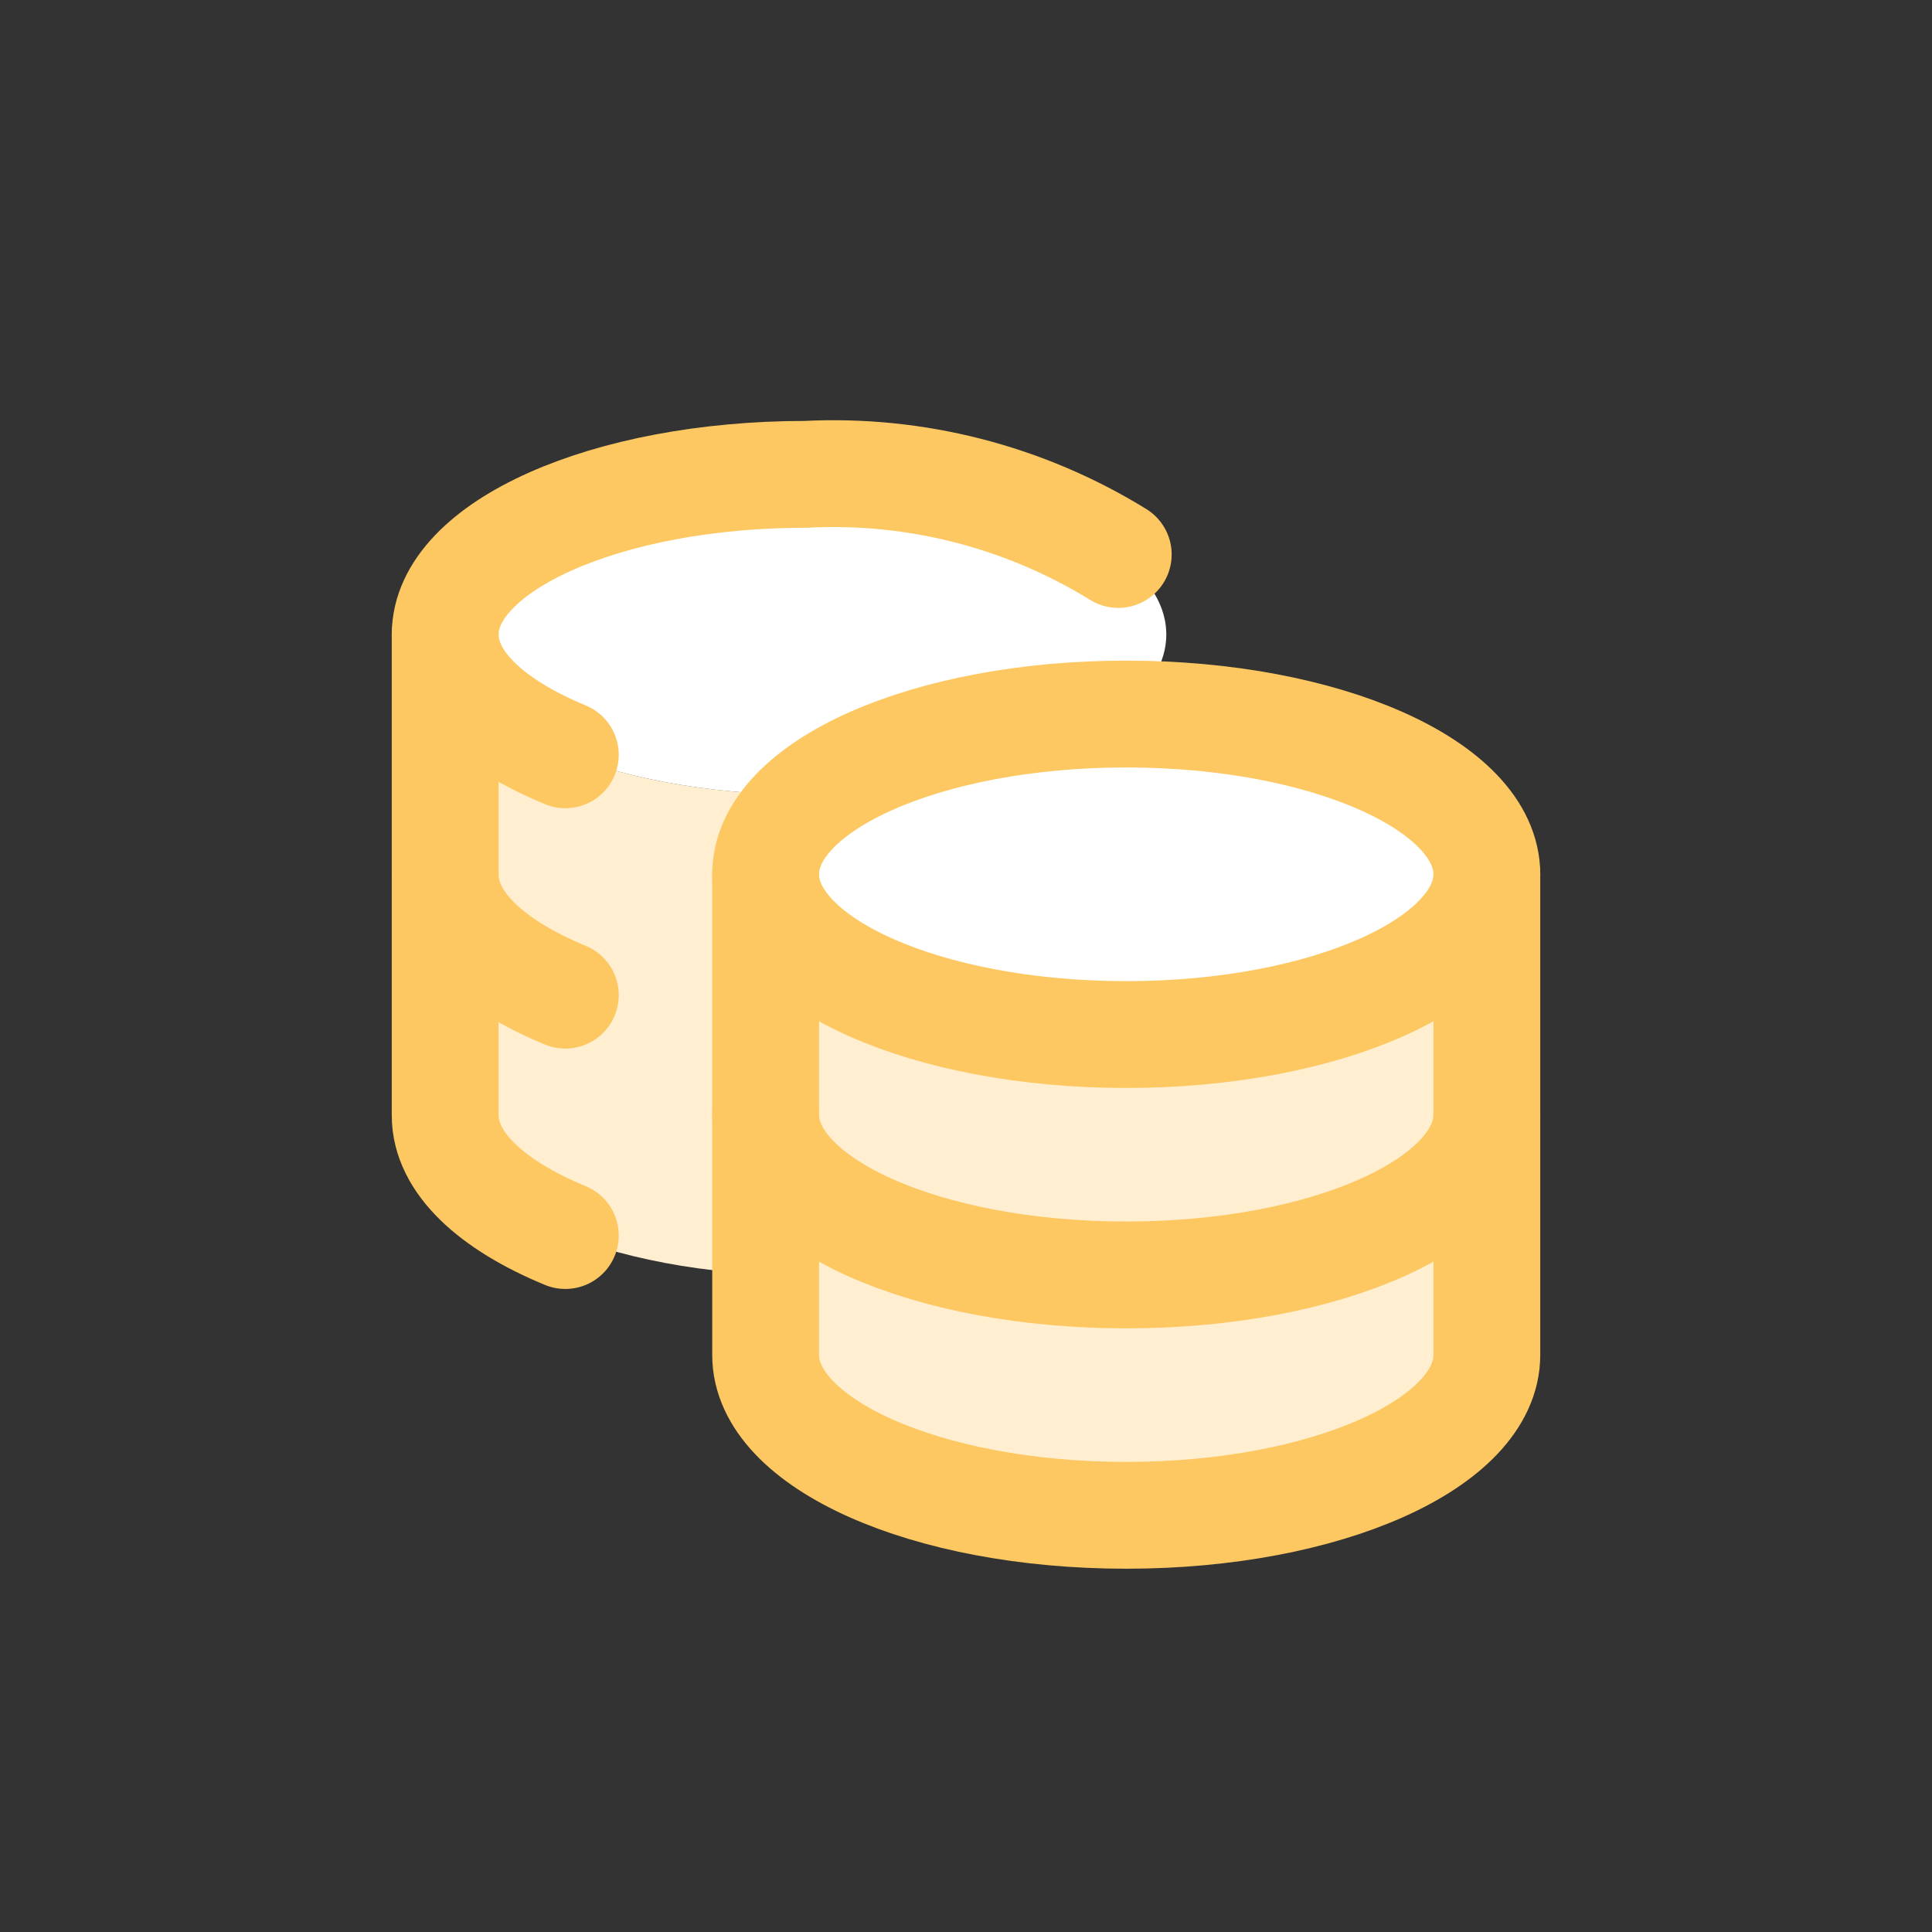 <svg width="31" height="31" viewBox="0 0 31 31" fill="none" xmlns="http://www.w3.org/2000/svg">
<rect x="0" y="0" width="31" height="31" fill="#333333" stroke="none"/>
<path fill-rule="evenodd" clip-rule="evenodd" d="M13.044 12.753H12.928C9.733 12.753 7.143 11.602 7.143 10.181C7.143 8.762 9.733 7.61 12.928 7.61C16.123 7.61 18.714 8.762 18.714 10.181C18.714 10.645 18.439 11.081 17.956 11.455C15.851 11.473 14.021 11.99 13.044 12.753Z" fill="white"/>
<path d="M13.061 12.752H12.928C9.733 12.752 7.143 11.602 7.143 10.181V17.895C7.143 19.31 9.714 20.467 12.928 20.467C16.143 20.467 18.714 19.31 18.714 17.895V16.597C18.503 16.607 18.288 16.612 18.071 16.612C14.876 16.612 12.286 15.46 12.286 14.041C12.286 13.572 12.568 13.133 13.061 12.755V12.752Z" fill="#FFEFD0"/>
<path d="M17.943 8.897C16.44 7.97 14.691 7.521 12.928 7.611C9.727 7.611 7.143 8.768 7.143 10.182C7.143 10.941 7.888 11.622 9.071 12.111" stroke="#FDC862" stroke-width="1.714" stroke-linecap="round" stroke-linejoin="round"/>
<path d="M9.071 19.825C7.888 19.337 7.143 18.655 7.143 17.897V10.182" stroke="#FDC862" stroke-width="1.714" stroke-linecap="round" stroke-linejoin="round"/>
<path d="M9.071 15.968C7.888 15.48 7.143 14.798 7.143 14.04" stroke="#FDC862" stroke-width="1.714" stroke-linecap="round" stroke-linejoin="round"/>
<path d="M18.071 16.6C21.266 16.6 23.857 15.449 23.857 14.028C23.857 12.607 21.266 11.457 18.071 11.457C14.876 11.457 12.285 12.607 12.285 14.028C12.285 15.449 14.876 16.6 18.071 16.6Z" fill="white"/>
<path d="M18.071 16.599C21.266 16.599 23.857 15.449 23.857 14.028V21.742C23.857 23.157 21.285 24.314 18.071 24.314C14.857 24.314 12.285 23.157 12.285 21.742V14.028C12.285 15.449 14.876 16.599 18.071 16.599Z" fill="#FFEFD0"/>
<path d="M18.071 16.6C21.266 16.6 23.857 15.449 23.857 14.028C23.857 12.607 21.266 11.457 18.071 11.457C14.876 11.457 12.285 12.607 12.285 14.028C12.285 15.449 14.876 16.6 18.071 16.6Z" stroke="#FDC862" stroke-width="1.714" stroke-linecap="round" stroke-linejoin="round"/>
<path d="M12.285 14.028V21.742C12.285 23.157 14.857 24.314 18.071 24.314C21.285 24.314 23.857 23.157 23.857 21.742V14.028" stroke="#FDC862" stroke-width="1.714" stroke-linecap="round" stroke-linejoin="round"/>
<path d="M23.857 17.885C23.857 19.3 21.285 20.457 18.071 20.457C14.857 20.457 12.285 19.3 12.285 17.885" stroke="#FDC862" stroke-width="1.714" stroke-linecap="round" stroke-linejoin="round"/>
</svg>
